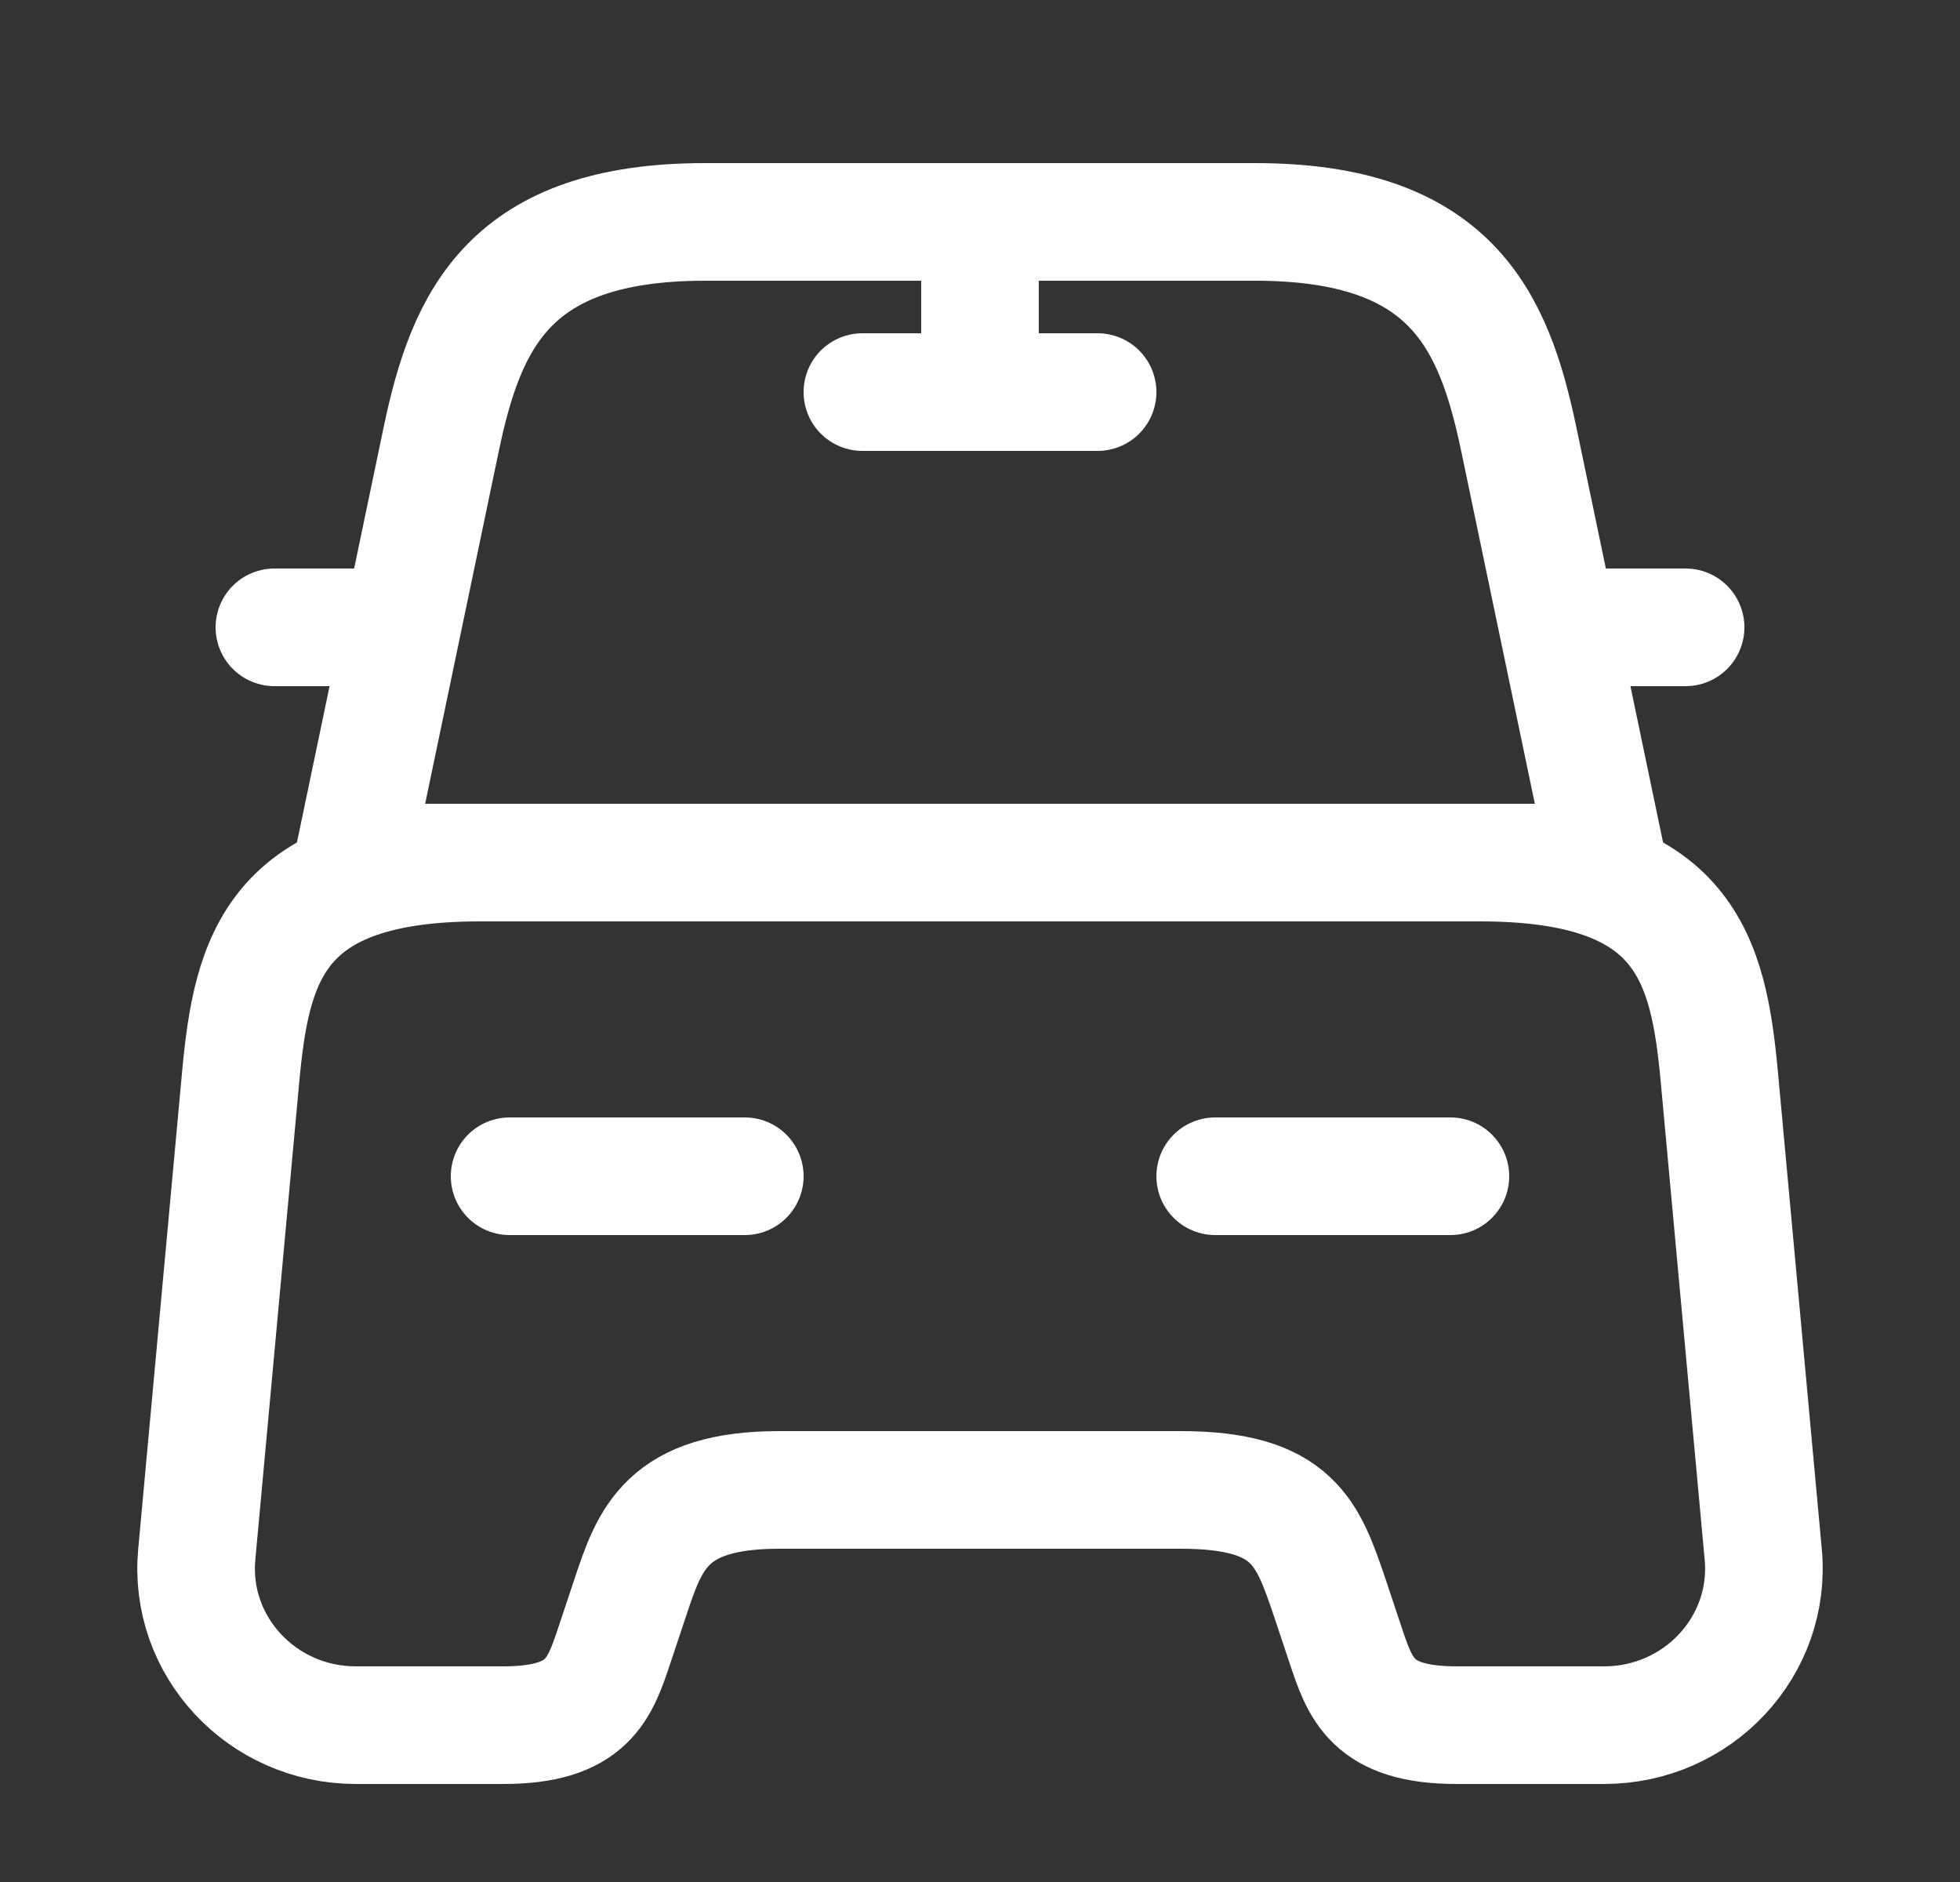 <svg width="25" height="24" viewBox="0 0 25 24" fill="none" xmlns="http://www.w3.org/2000/svg">
<rect x="0" y="0" width="25" height="24" fill="#333333" stroke="none"/>
<path d="M16.01 2.83H8.99C6.5 2.83 5.95 4.07 5.63 5.59L4.5 11H20.5L19.37 5.59C19.05 4.07 18.5 2.83 16.01 2.83Z" stroke="white" stroke-width="1.5" stroke-linecap="round" stroke-linejoin="round"/>
<path d="M22.49 19.82C22.6 20.99 21.66 22 20.46 22H18.58C17.5 22 17.35 21.54 17.16 20.97L16.96 20.37C16.68 19.55 16.5 19 15.06 19H9.94C8.5 19 8.29 19.62 8.04 20.37L7.84 20.97C7.65 21.54 7.5 22 6.42 22H4.54C3.34 22 2.4 20.99 2.51 19.82L3.07 13.73C3.21 12.23 3.5 11 6.12 11H18.88C21.5 11 21.79 12.23 21.93 13.73L22.49 19.82Z" stroke="white" stroke-width="1.5" stroke-linecap="round" stroke-linejoin="round"/>
<path d="M4.5 8H3.5" stroke="white" stroke-width="1.5" stroke-linecap="round" stroke-linejoin="round"/>
<path d="M21.5 8H20.5" stroke="white" stroke-width="1.5" stroke-linecap="round" stroke-linejoin="round"/>
<path d="M12.5 3V5" stroke="white" stroke-width="1.5" stroke-linecap="round" stroke-linejoin="round"/>
<path d="M11 5H14" stroke="white" stroke-width="1.5" stroke-linecap="round" stroke-linejoin="round"/>
<path d="M6.5 15H9.5" stroke="white" stroke-width="1.5" stroke-linecap="round" stroke-linejoin="round"/>
<path d="M15.5 15H18.5" stroke="white" stroke-width="1.5" stroke-linecap="round" stroke-linejoin="round"/>
</svg>
